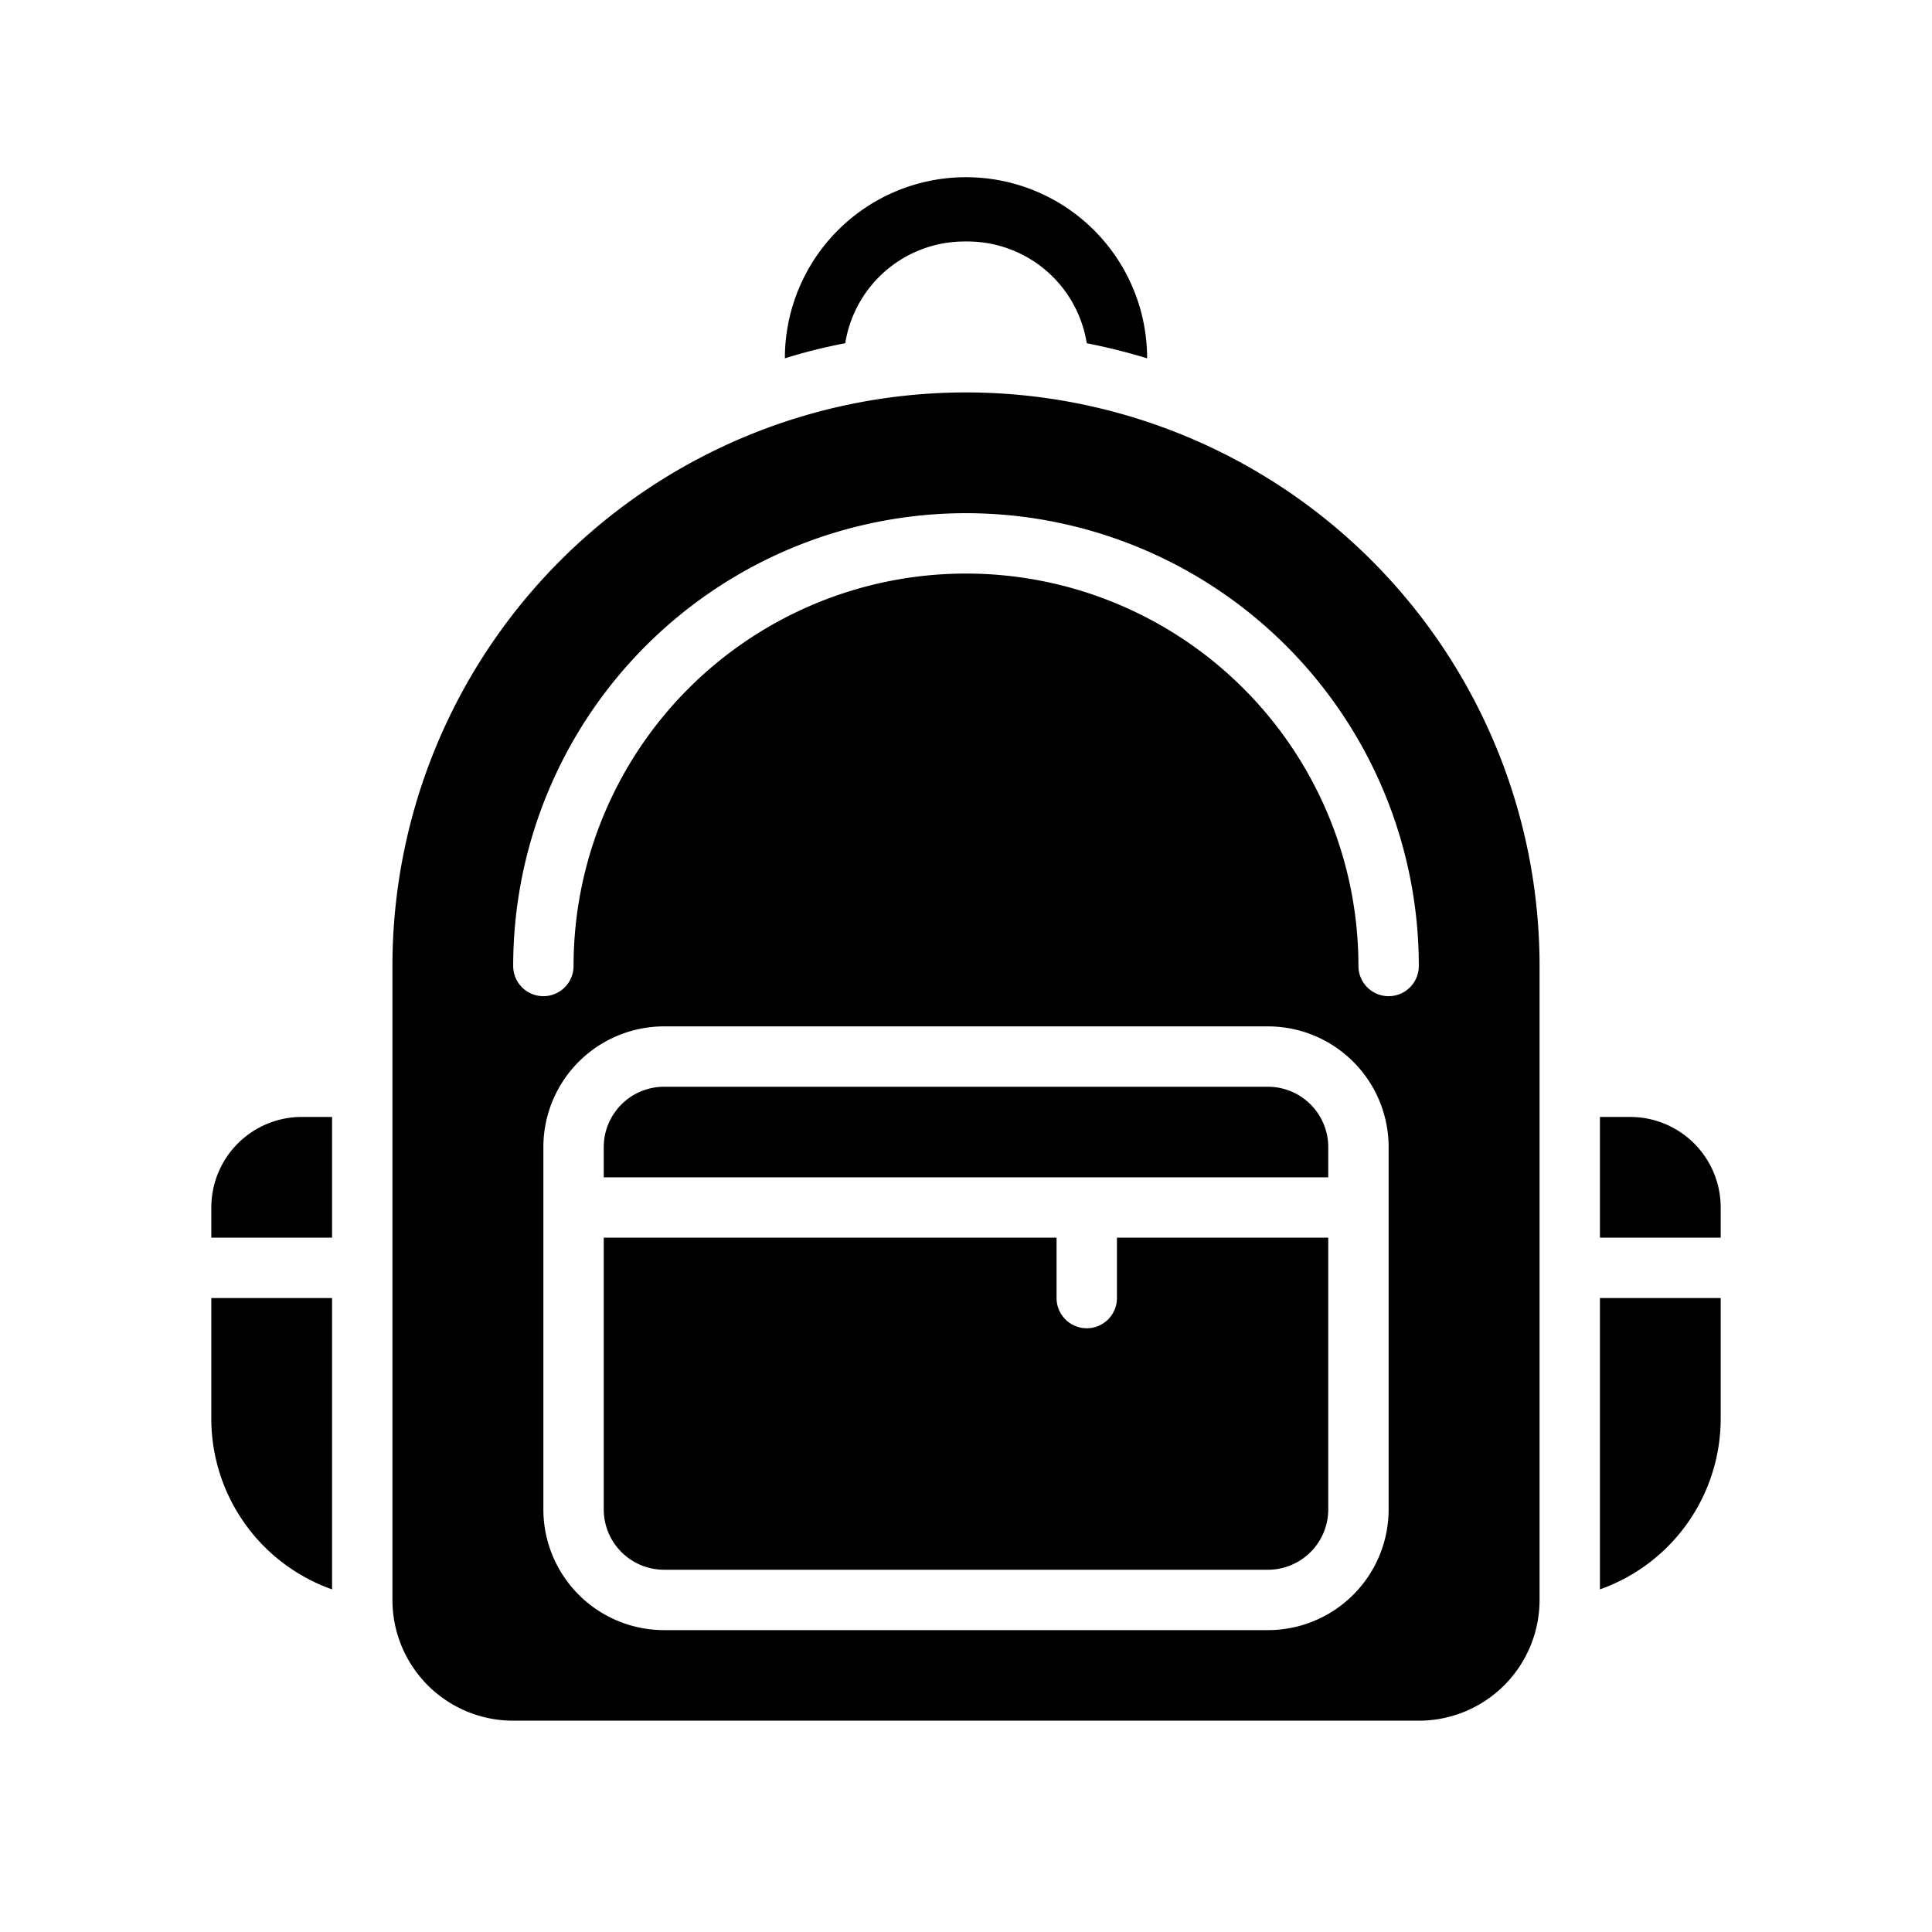 <svg xmlns="http://www.w3.org/2000/svg" viewBox="0 0 64 64"><path d="M37 43a1 1 0 0 1-2 0V41H20v9a2 2 0 0 0 2 2H42a2 2 0 0 0 2-2V41H37zM42 36H22a2 2 0 0 0-2 2v1H44V38A2 2 0 0 0 42 36z"/><path d="M32 13A19 19 0 0 0 13 32V53a4 4 0 0 0 4 4H47a4 4 0 0 0 4-4V32A19 19 0 0 0 32 13zM46 50a4 4 0 0 1-4 4H22a4 4 0 0 1-4-4V38a4 4 0 0 1 4-4H42a4 4 0 0 1 4 4zm0-17a1 1 0 0 1-1-1 13 13 0 0 0-26 0 1 1 0 0 1-2 0 15 15 0 0 1 30 0A1 1 0 0 1 46 33zM32 8a4 4 0 0 1 4 3.37 20.23 20.23 0 0 1 2 .5 6 6 0 0 0-12 0 17.85 17.85 0 0 1 2-.5A4 4 0 0 1 32 8zM7 40v1h4V37H10A3 3 0 0 0 7 40zM7 47a6 6 0 0 0 4 5.65V43H7zM54 37H53v4h4V40A3 3 0 0 0 54 37zM53 52.65A6 6 0 0 0 57 47V43H53z"/></svg>